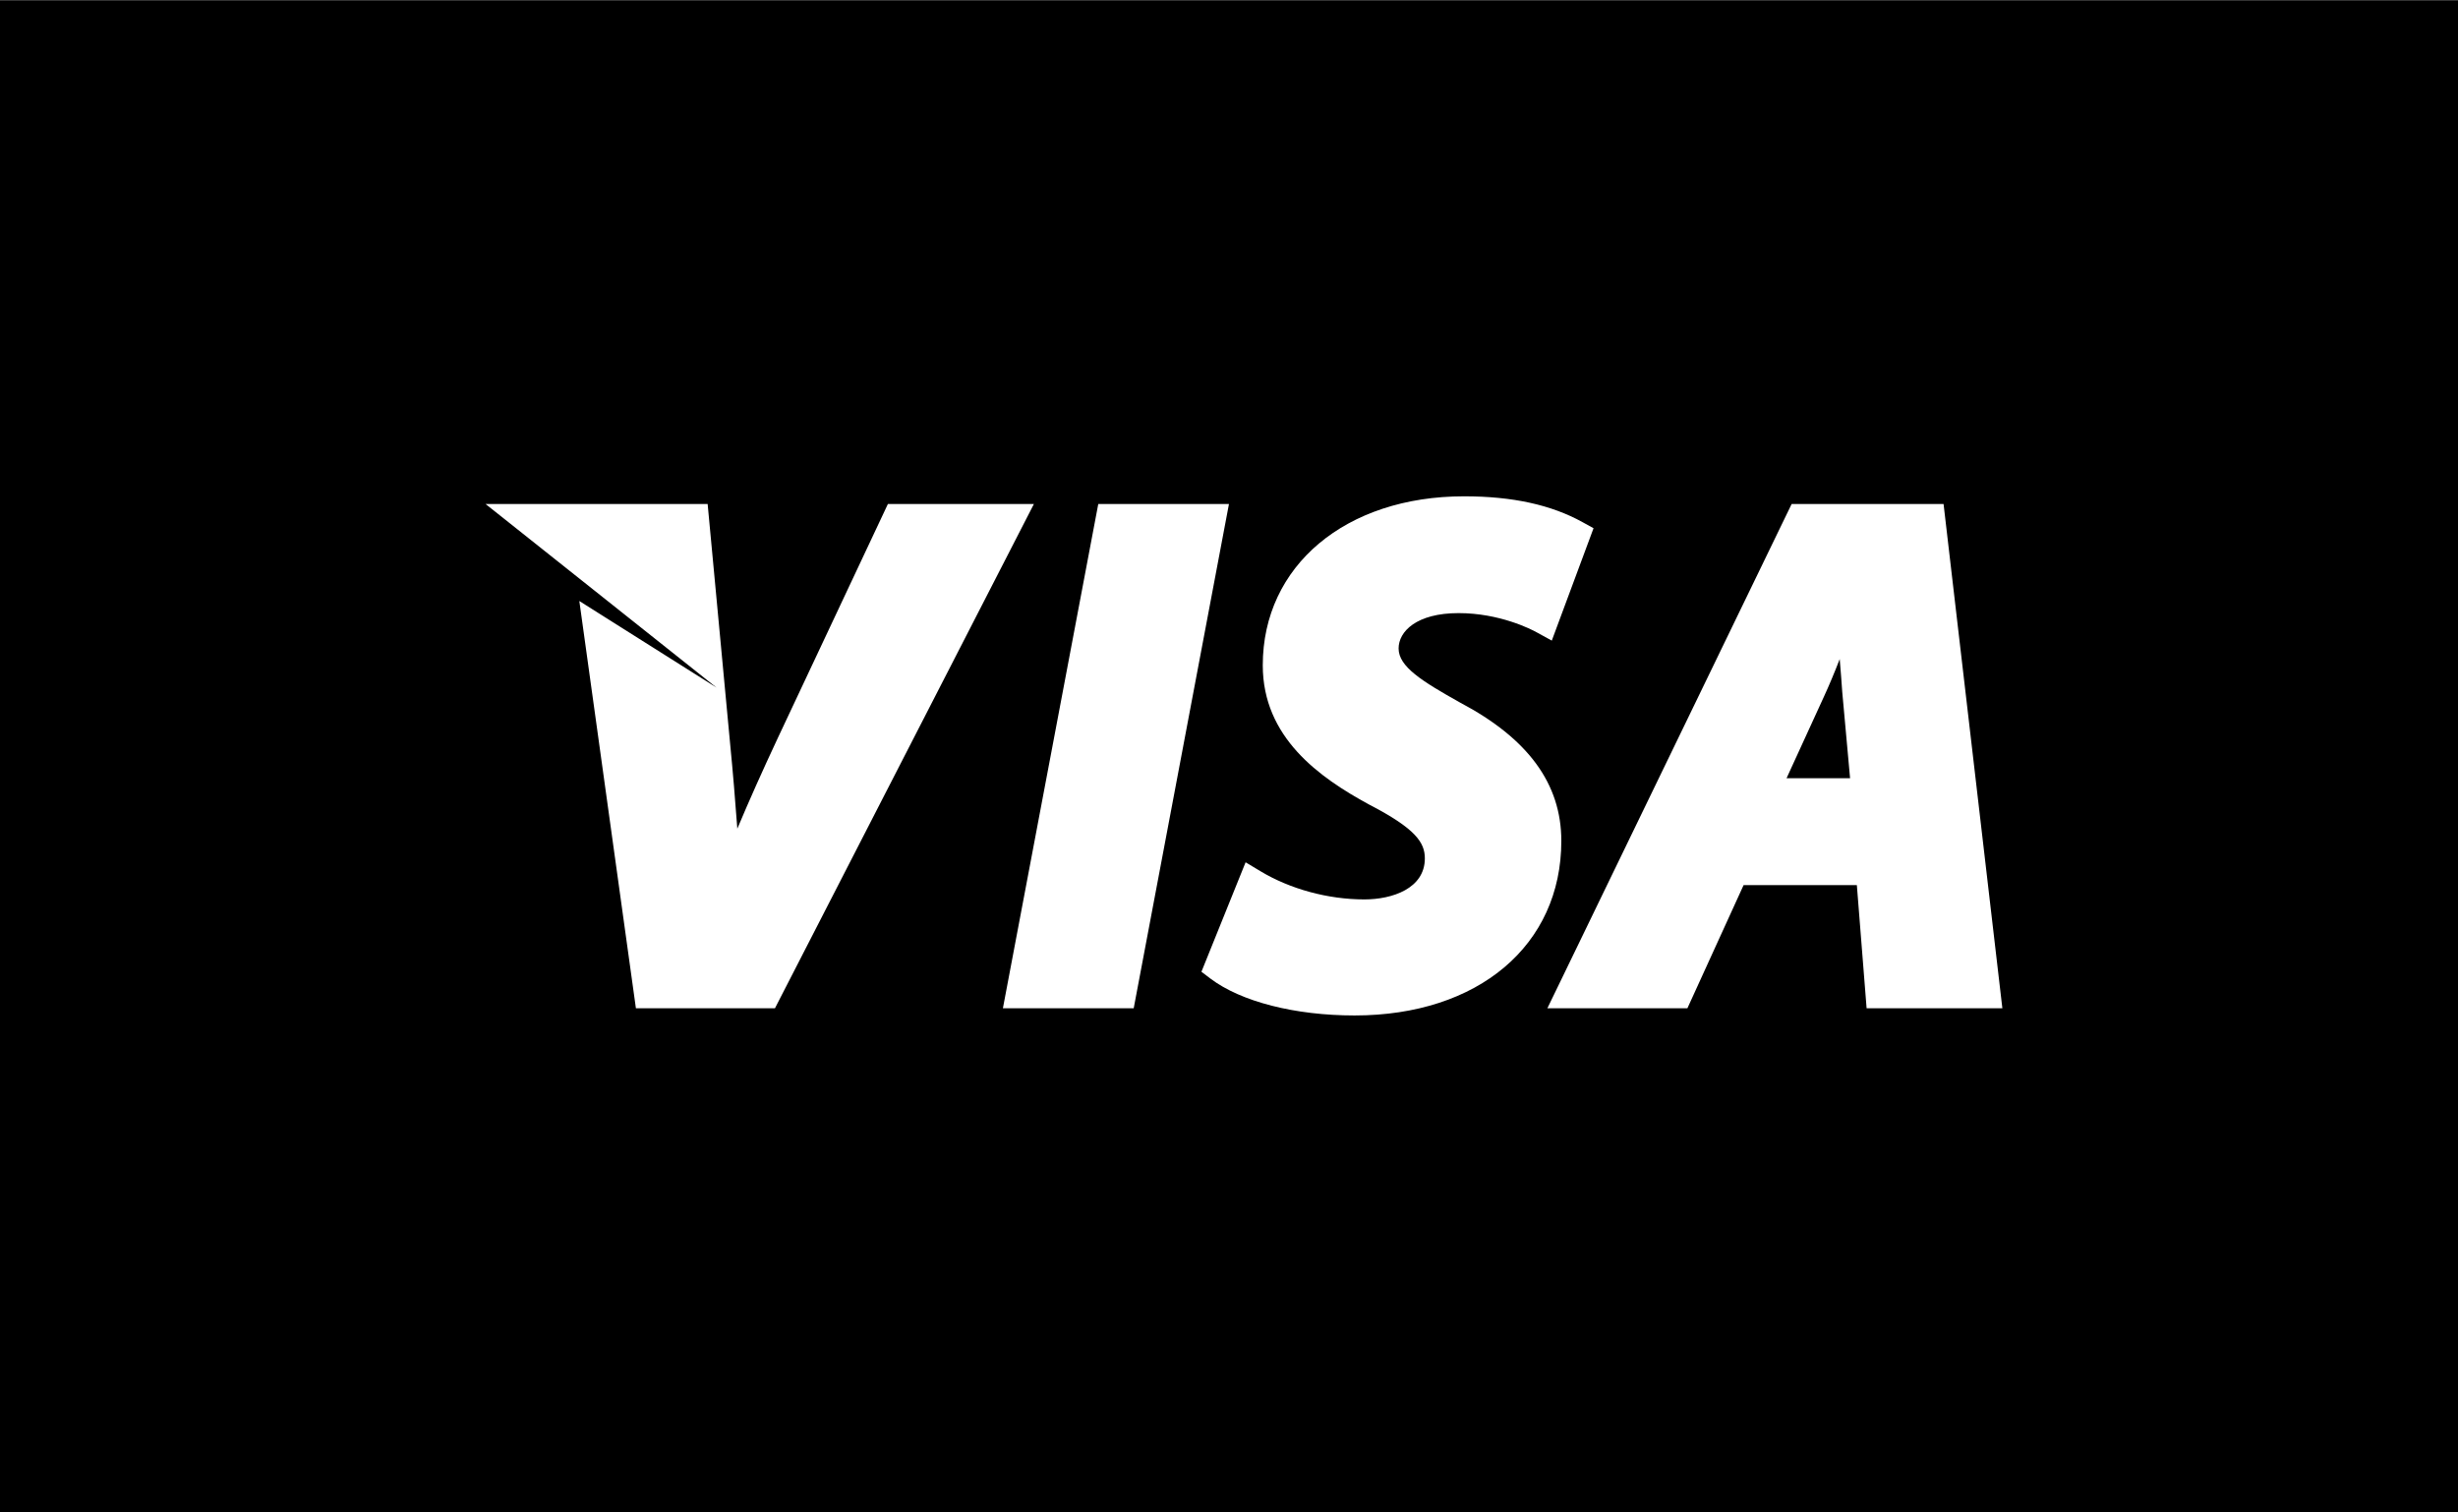 <svg xmlns="http://www.w3.org/2000/svg" xmlns:xlink="http://www.w3.org/1999/xlink" preserveAspectRatio="xMidYMid" width="65" height="40" viewBox="0 0 65 40">
  <defs>
    
  </defs>
  <path d="M-0.007,39.989 L-0.007,0.006 L65.005,0.006 L65.005,39.989 L-0.007,39.989 ZM23.480,13.329 L20.570,19.515 C20.159,20.392 19.804,21.188 19.498,21.916 C19.442,21.156 19.381,20.417 19.307,19.664 L18.713,13.329 L12.840,13.329 L18.950,18.186 L15.320,15.895 L16.816,26.666 L20.493,26.666 L27.341,13.329 L23.480,13.329 ZM29.043,13.329 L26.521,26.666 L29.980,26.666 L32.499,13.329 L29.043,13.329 ZM41.848,13.809 C41.023,13.352 39.998,13.126 38.716,13.126 C35.583,13.126 33.393,14.965 33.393,17.595 C33.393,19.504 34.891,20.564 36.202,21.276 C37.438,21.916 37.679,22.284 37.679,22.701 C37.679,23.500 36.815,23.787 36.080,23.787 C35.117,23.787 34.115,23.513 33.330,23.040 L32.939,22.805 L31.771,25.700 L32.009,25.881 C32.818,26.491 34.242,26.856 35.821,26.856 C39.092,26.856 41.288,25.000 41.288,22.239 C41.288,20.729 40.409,19.530 38.609,18.580 C37.598,18.013 36.985,17.631 36.985,17.150 C36.985,16.701 37.459,16.215 38.571,16.215 C39.653,16.215 40.488,16.639 40.642,16.726 L41.036,16.942 L42.140,13.970 L41.848,13.809 ZM51.396,13.329 L47.379,13.329 L40.919,26.666 L44.622,26.666 L46.108,23.409 L49.103,23.409 L49.361,26.666 L52.951,26.666 L51.396,13.329 ZM48.231,18.428 C48.370,18.127 48.512,17.787 48.650,17.431 C48.676,17.748 48.700,18.044 48.717,18.302 L48.924,20.582 L47.244,20.582 L48.231,18.428 Z" class="cls-1"/>
</svg>
